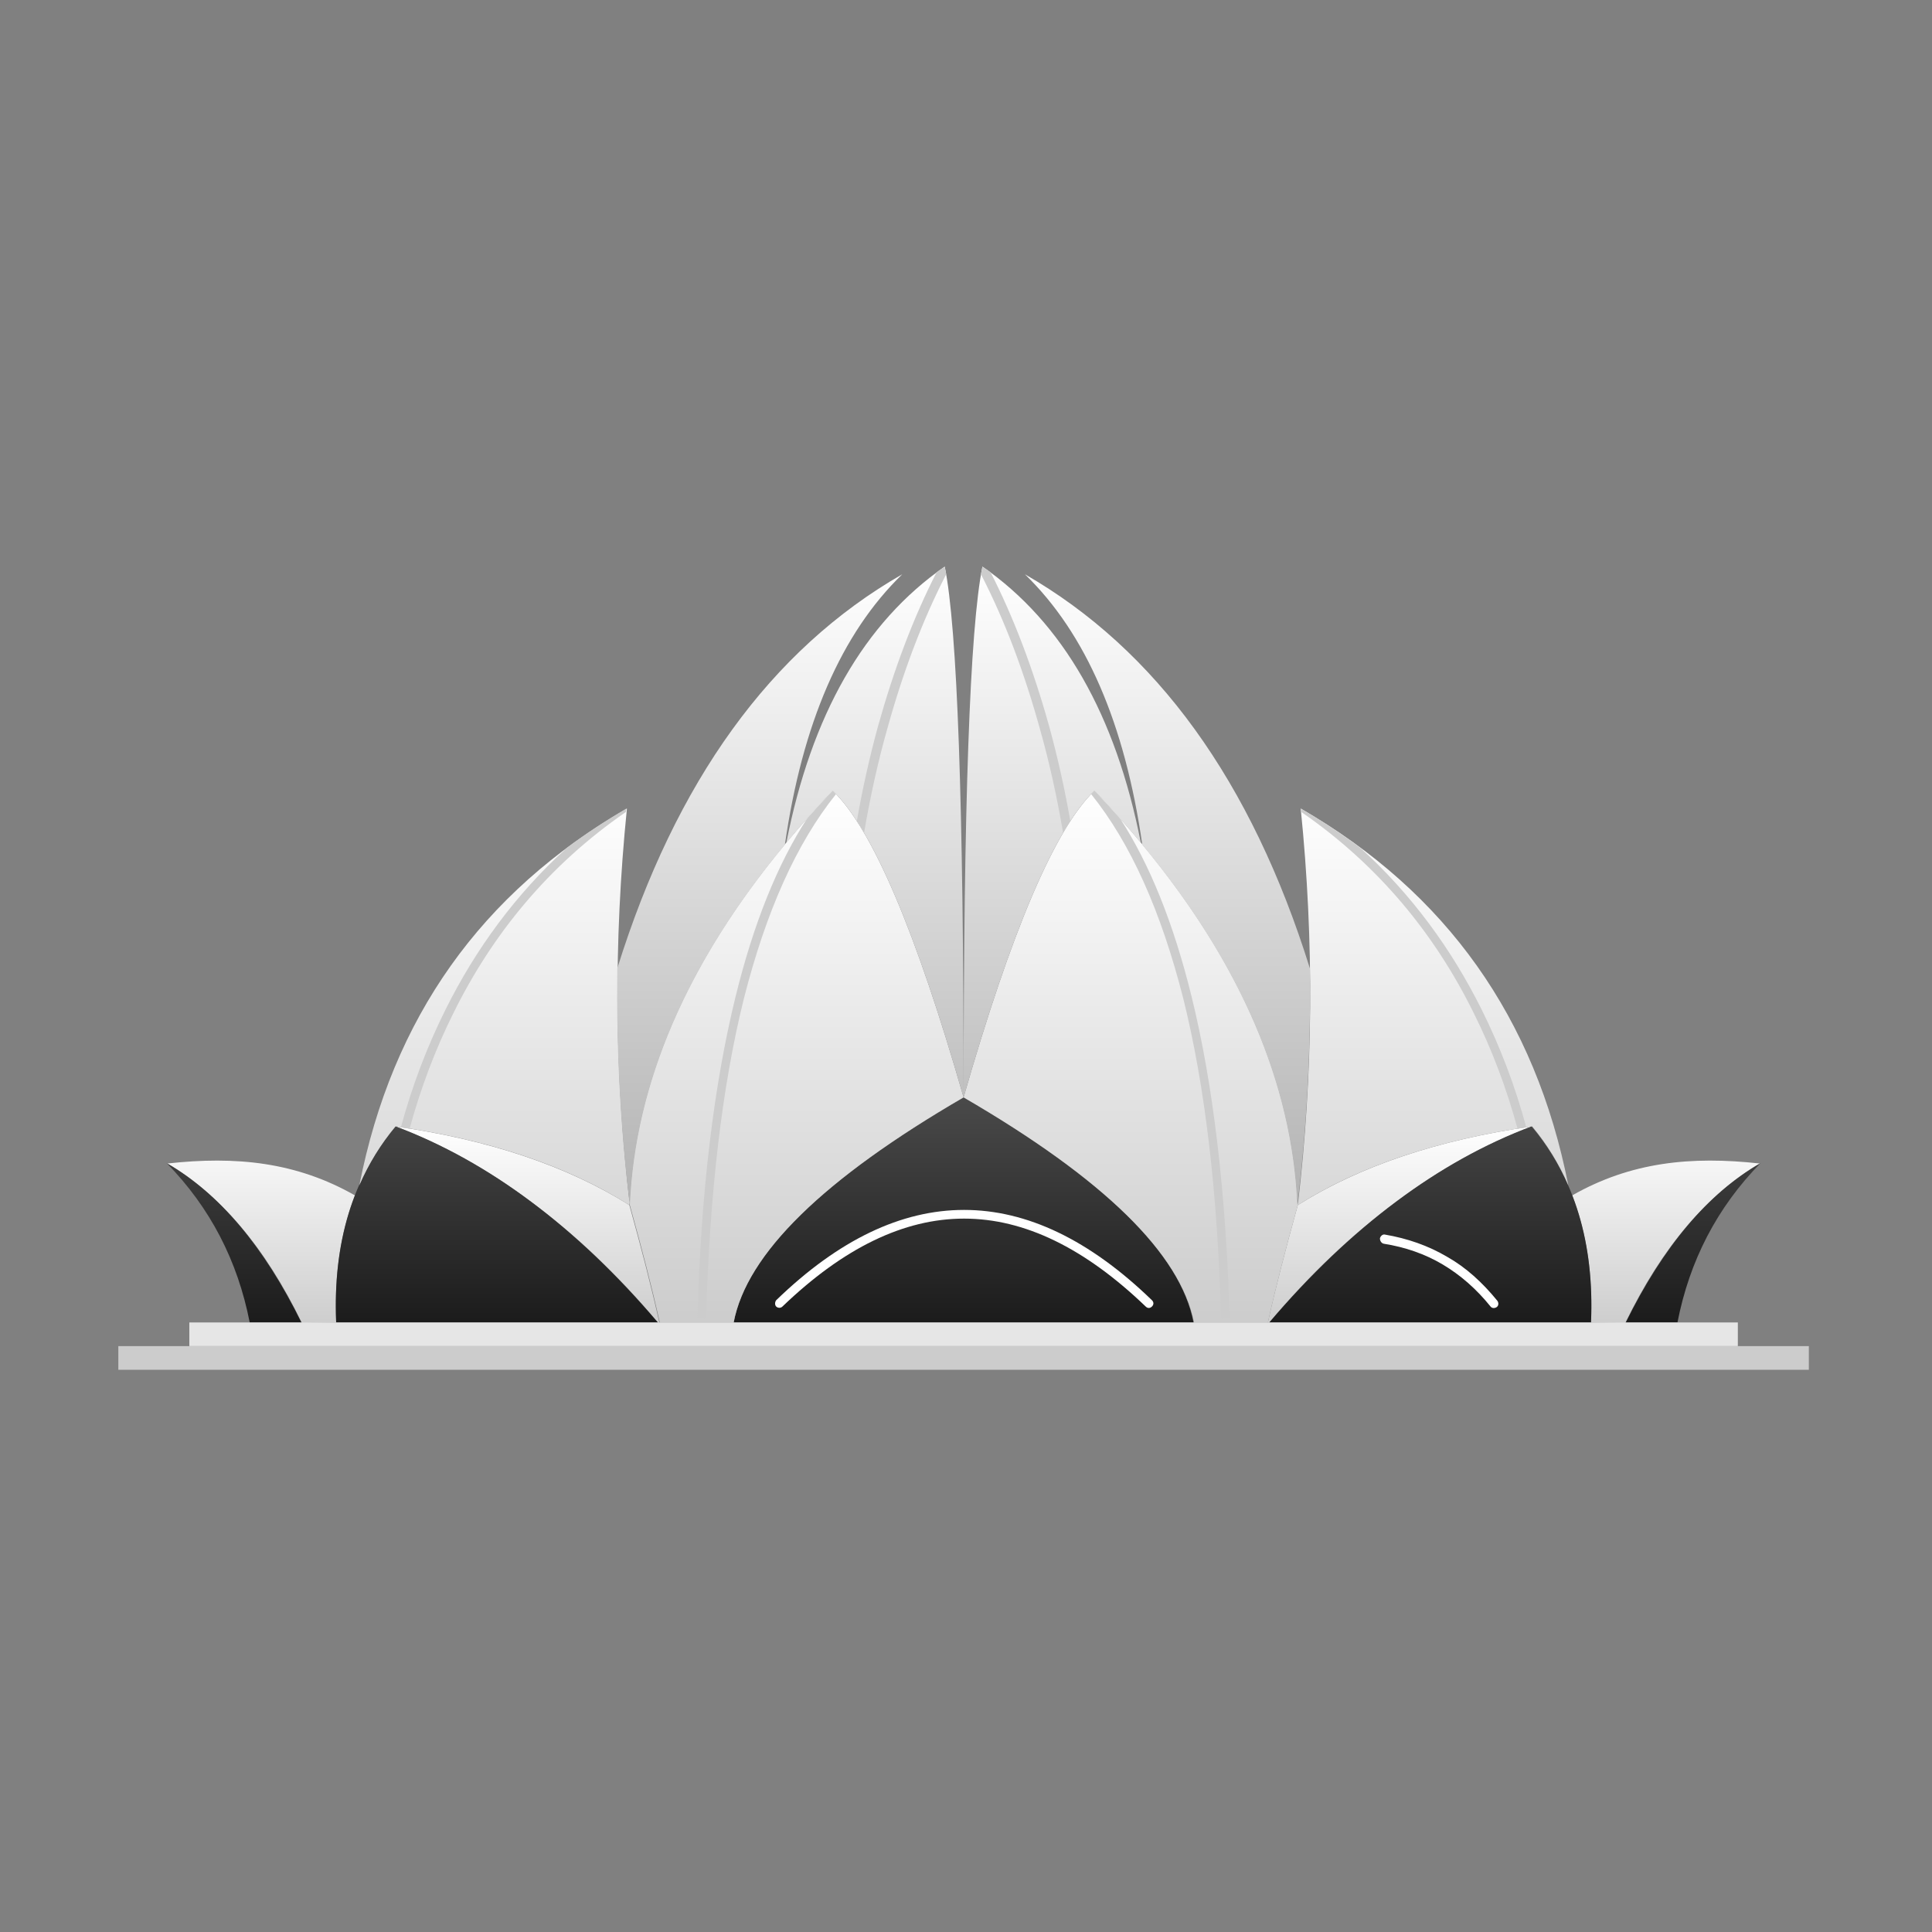 <svg id="eAh2KE1Og7t1" xmlns="http://www.w3.org/2000/svg" xmlns:xlink="http://www.w3.org/1999/xlink" viewBox="0 0 400 400" shape-rendering="geometricPrecision" text-rendering="geometricPrecision"><rect x="0" y="0" width="400" height="400" fill="#808080" stroke="none"/><defs><linearGradient id="eAh2KE1Og7t3-fill" x1="199.497" y1="275.163" x2="199.497" y2="233.218" spreadMethod="pad" gradientUnits="userSpaceOnUse"><stop id="eAh2KE1Og7t3-fill-0" offset="0%" stop-color="rgb(204,204,204)"/><stop id="eAh2KE1Og7t3-fill-1" offset="100%" stop-color="rgb(255,255,255)"/></linearGradient><linearGradient id="eAh2KE1Og7t4-fill" x1="199.497" y1="275.28" x2="199.497" y2="227.202" spreadMethod="pad" gradientUnits="userSpaceOnUse"><stop id="eAh2KE1Og7t4-fill-0" offset="0%" stop-color="rgb(26,26,26)"/><stop id="eAh2KE1Og7t4-fill-1" offset="100%" stop-color="rgb(74,74,74)"/></linearGradient><linearGradient id="eAh2KE1Og7t8-fill" x1="199.497" y1="274.686" x2="199.497" y2="163.709" spreadMethod="pad" gradientUnits="userSpaceOnUse"><stop id="eAh2KE1Og7t8-fill-0" offset="0%" stop-color="rgb(204,204,204)"/><stop id="eAh2KE1Og7t8-fill-1" offset="100%" stop-color="rgb(255,255,255)"/></linearGradient><linearGradient id="eAh2KE1Og7t14-fill" x1="199.494" y1="249.528" x2="199.494" y2="117.325" spreadMethod="pad" gradientUnits="userSpaceOnUse"><stop id="eAh2KE1Og7t14-fill-0" offset="0%" stop-color="rgb(179,179,179)"/><stop id="eAh2KE1Og7t14-fill-1" offset="100%" stop-color="rgb(255,255,255)"/></linearGradient></defs><g id="eAh2KE1Og7t2"><path id="eAh2KE1Og7t3" d="M262.8,273.8C271.2,263.8,280.1,255.4,289.5,248.5C298.4,241.9,307.6,236.8,317.2,233.2C297.7,236,281.6,241.4,268.7,249.5C266.2,258.5,264.1,266.6,262.5,273.8L262.8,273.8ZM69.6,273.8C69.2,264,70.5,255.2,73.5,247.5C61.4,240.6,48.9,239.3,34.6,240.9C45.7,247.4,55,258.4,62.5,273.9L69.6,273.8L69.6,273.8ZM329.4,273.8C329.8,264,328.5,255.2,325.5,247.5C337.6,240.6,350.1,239.3,364.4,240.9C353.3,247.4,344,258.4,336.5,273.9L329.4,273.8L329.4,273.8ZM136.2,273.8C127.8,263.8,118.9,255.4,109.5,248.5C100.6,241.9,91.4,236.8,81.8,233.2C101.3,236,117.4,241.4,130.3,249.5C132.8,258.5,134.9,266.6,136.5,273.8L136.2,273.8L136.2,273.8Z" clip-rule="evenodd" fill="url(#eAh2KE1Og7t3-fill)" fill-rule="evenodd" stroke="none" stroke-width="1"/><path id="eAh2KE1Og7t4" d="M62.4,273.8C54.6,258,45.3,247,34.5,240.8C43.5,250,49.2,261,51.7,273.8L62.4,273.8L62.4,273.8ZM199.5,227.2C170.4,244.1,154.6,259.6,151.9,273.8L247.1,273.8C244.4,259.6,228.6,244.1,199.5,227.2ZM136.2,273.8C119.4,254.1,101.3,240.5,81.9,233.2C73,243.8,68.9,257.4,69.6,273.8L136.2,273.8ZM262.8,273.8C279.6,254.1,297.7,240.5,317.1,233.2C326,243.8,330.1,257.4,329.4,273.8L262.8,273.8L262.8,273.8ZM336.6,273.8C344.4,258,353.7,247,364.5,240.8C355.5,250,349.8,261,347.3,273.8L336.6,273.8L336.6,273.8Z" clip-rule="evenodd" fill="url(#eAh2KE1Og7t4-fill)" fill-rule="evenodd" stroke="none" stroke-width="1"/><path id="eAh2KE1Og7t5" d="M238.5,269.2C238.9,269.6,238.9,270.1,238.5,270.5C238.1,270.9,237.6,270.9,237.2,270.5C224.6,258.4,212.1,252.3,199.6,252.3C187.1,252.3,174.6,258.4,162,270.5C161.6,270.9,161,270.8,160.7,270.5C160.4,270.2,160.4,269.6,160.7,269.2C173.6,256.7,186.6,250.5,199.6,250.5C212.6,250.5,225.6,256.7,238.5,269.2Z" fill="rgb(255,255,255)" stroke="none" stroke-width="1"/><path id="eAh2KE1Og7t6" d="M310,269.3C310.3,269.7,310.3,270.3,309.9,270.6C309.5,270.9,308.9,270.9,308.6,270.5C305.7,266.9,302.4,264,298.7,261.8C295,259.6,290.9,258.2,286.5,257.5C286,257.4,285.7,256.9,285.7,256.4C285.8,255.9,286.3,255.5,286.7,255.6C291.4,256.4,295.7,257.9,299.6,260.2C303.5,262.4,306.9,265.5,310,269.3Z" fill="rgb(255,255,255)" stroke="none" stroke-width="1"/></g><g id="eAh2KE1Og7t7"><path id="eAh2KE1Og7t8" d="M199.5,227.2C209.4,192.7,218.4,171.6,226.6,163.7C253.4,191.8,267.4,220.4,268.7,249.5C281.5,241.4,297.7,236,317.2,233.2C320.3,236.9,322.8,241,324.7,245.4C317.9,210.8,299.5,184.8,269.3,167.4C272.1,195,271.9,222.4,268.7,249.5C266.2,258.5,264.1,266.6,262.5,273.8L247.2,273.8C244.4,259.6,228.6,244.1,199.5,227.2ZM81.9,233.2C78.8,236.9,76.3,241,74.4,245.4C81.2,210.8,99.6,184.8,129.8,167.4C127,195,127.2,222.4,130.4,249.5C132.9,258.5,135,266.6,136.6,273.8L151.9,273.8C154.6,259.6,170.4,244.1,199.5,227.2C189.6,192.7,180.6,171.6,172.4,163.7C145.6,191.8,131.6,220.4,130.3,249.5C117.5,241.4,101.4,236,81.9,233.2L81.9,233.2Z" clip-rule="evenodd" fill="url(#eAh2KE1Og7t8-fill)" fill-rule="evenodd" stroke="none" stroke-width="1"/><path id="eAh2KE1Og7t9" d="M225.9,164.4C226.1,164.2,226.3,163.9,226.6,163.7C228.4,165.6,230.1,167.4,231.8,169.3C238.1,179,243,191.3,246.7,206.3C251.2,224.6,253.8,246.8,254.6,272.9L252.8,273C252.1,247,249.5,224.9,245,206.8C240.4,188.7,234.1,174.6,225.9,164.4L225.9,164.4Z" clip-rule="evenodd" fill="rgb(204,204,204)" fill-rule="evenodd" stroke="none" stroke-width="1"/><path id="eAh2KE1Og7t10" d="M84.8,233.7C84.2,233.6,83.6,233.5,83,233.4C85.3,224.9,88.4,216.7,92.3,208.9C98.5,196.5,106.7,185.2,117.4,175.5C121.3,172.6,125.4,169.9,129.7,167.4L129.6,168.1C113.5,179.2,101.9,193.5,93.9,209.7C90.1,217.3,87.1,225.3,84.8,233.7Z" clip-rule="evenodd" fill="rgb(204,204,204)" fill-rule="evenodd" stroke="none" stroke-width="1"/><path id="eAh2KE1Og7t11" d="M314.2,233.7C314.8,233.6,315.4,233.5,316,233.4C313.7,224.9,310.6,216.7,306.7,208.9C300.5,196.5,292.3,185.2,281.6,175.5C277.7,172.6,273.6,169.9,269.3,167.4L269.4,168.1C285.5,179.2,297.1,193.5,305.1,209.7C308.9,217.3,311.9,225.3,314.2,233.7Z" clip-rule="evenodd" fill="rgb(204,204,204)" fill-rule="evenodd" stroke="none" stroke-width="1"/><path id="eAh2KE1Og7t12" d="M173.1,164.4C172.9,164.2,172.7,163.9,172.4,163.7C170.6,165.6,168.9,167.4,167.2,169.3C160.9,179,156,191.3,152.3,206.3C147.8,224.6,145.1,246.8,144.4,272.9L146.2,273C146.9,247,149.5,224.9,154,206.8C158.6,188.7,164.9,174.6,173.1,164.4L173.1,164.4Z" clip-rule="evenodd" fill="rgb(204,204,204)" fill-rule="evenodd" stroke="none" stroke-width="1"/></g><g id="eAh2KE1Og7t13"><path id="eAh2KE1Og7t14" d="M127.8,200.5C139.9,161.7,159.6,134.5,186.8,118.9C174.2,131.1,166.1,149.8,162.5,174.9C142.2,199.4,131.5,224.3,130.4,249.5C128.4,233.3,127.6,216.9,127.8,200.5L127.8,200.5ZM199.5,227.2C199.5,166.7,200.8,130,203.4,117.3C220.1,128.9,231,148,236.2,174.5C233.2,170.9,230,167.3,226.6,163.7C218.4,171.6,209.4,192.7,199.5,227.2ZM271.2,200.5C259.1,161.7,239.4,134.5,212.2,118.9C224.8,131.1,232.9,149.8,236.5,174.9C256.8,199.4,267.5,224.3,268.6,249.5C270.6,233.3,271.4,216.9,271.2,200.5ZM199.5,227.2C199.5,166.7,198.2,130,195.6,117.3C178.9,128.9,168,148,162.8,174.5C165.8,170.9,169,167.3,172.4,163.7C180.6,171.6,189.6,192.7,199.5,227.2Z" clip-rule="evenodd" fill="url(#eAh2KE1Og7t14-fill)" fill-rule="evenodd" stroke="none" stroke-width="1"/><path id="eAh2KE1Og7t15" d="M205.1,118.5C209.9,127.9,213.9,138.5,217.2,150.3C218.9,156.5,220.4,163.1,221.6,170C221.1,170.7,220.6,171.5,220.1,172.4C218.8,164.8,217.2,157.6,215.3,150.9C212,139,208,128.4,203.1,118.9C203.2,118.4,203.3,117.9,203.4,117.4C204,117.7,204.6,118.1,205.1,118.5L205.1,118.5Z" clip-rule="evenodd" fill="rgb(204,204,204)" fill-rule="evenodd" stroke="none" stroke-width="1"/><path id="eAh2KE1Og7t16" d="M193.9,118.5C189.1,127.9,185.1,138.5,181.8,150.3C180.1,156.5,178.6,163.1,177.4,170C177.9,170.7,178.4,171.5,178.9,172.4C180.2,164.8,181.8,157.6,183.7,150.9C187,139,191,128.4,195.9,118.9C195.8,118.4,195.7,117.9,195.6,117.4C195,117.7,194.4,118.1,193.9,118.5L193.9,118.5Z" clip-rule="evenodd" fill="rgb(204,204,204)" fill-rule="evenodd" stroke="none" stroke-width="1"/></g><g id="eAh2KE1Og7t17"><rect id="eAh2KE1Og7t18" width="320.6" height="4.9" rx="0" ry="0" transform="matrix(1 0 0 1 39.2 273.8)" clip-rule="evenodd" fill="rgb(230,230,230)" fill-rule="evenodd" stroke="none" stroke-width="1"/><rect id="eAh2KE1Og7t19" width="350" height="4.9" rx="0" ry="0" transform="matrix(1 0 0 1 24.5 278.7)" clip-rule="evenodd" fill="rgb(204,204,204)" fill-rule="evenodd" stroke="none" stroke-width="1"/></g></svg>